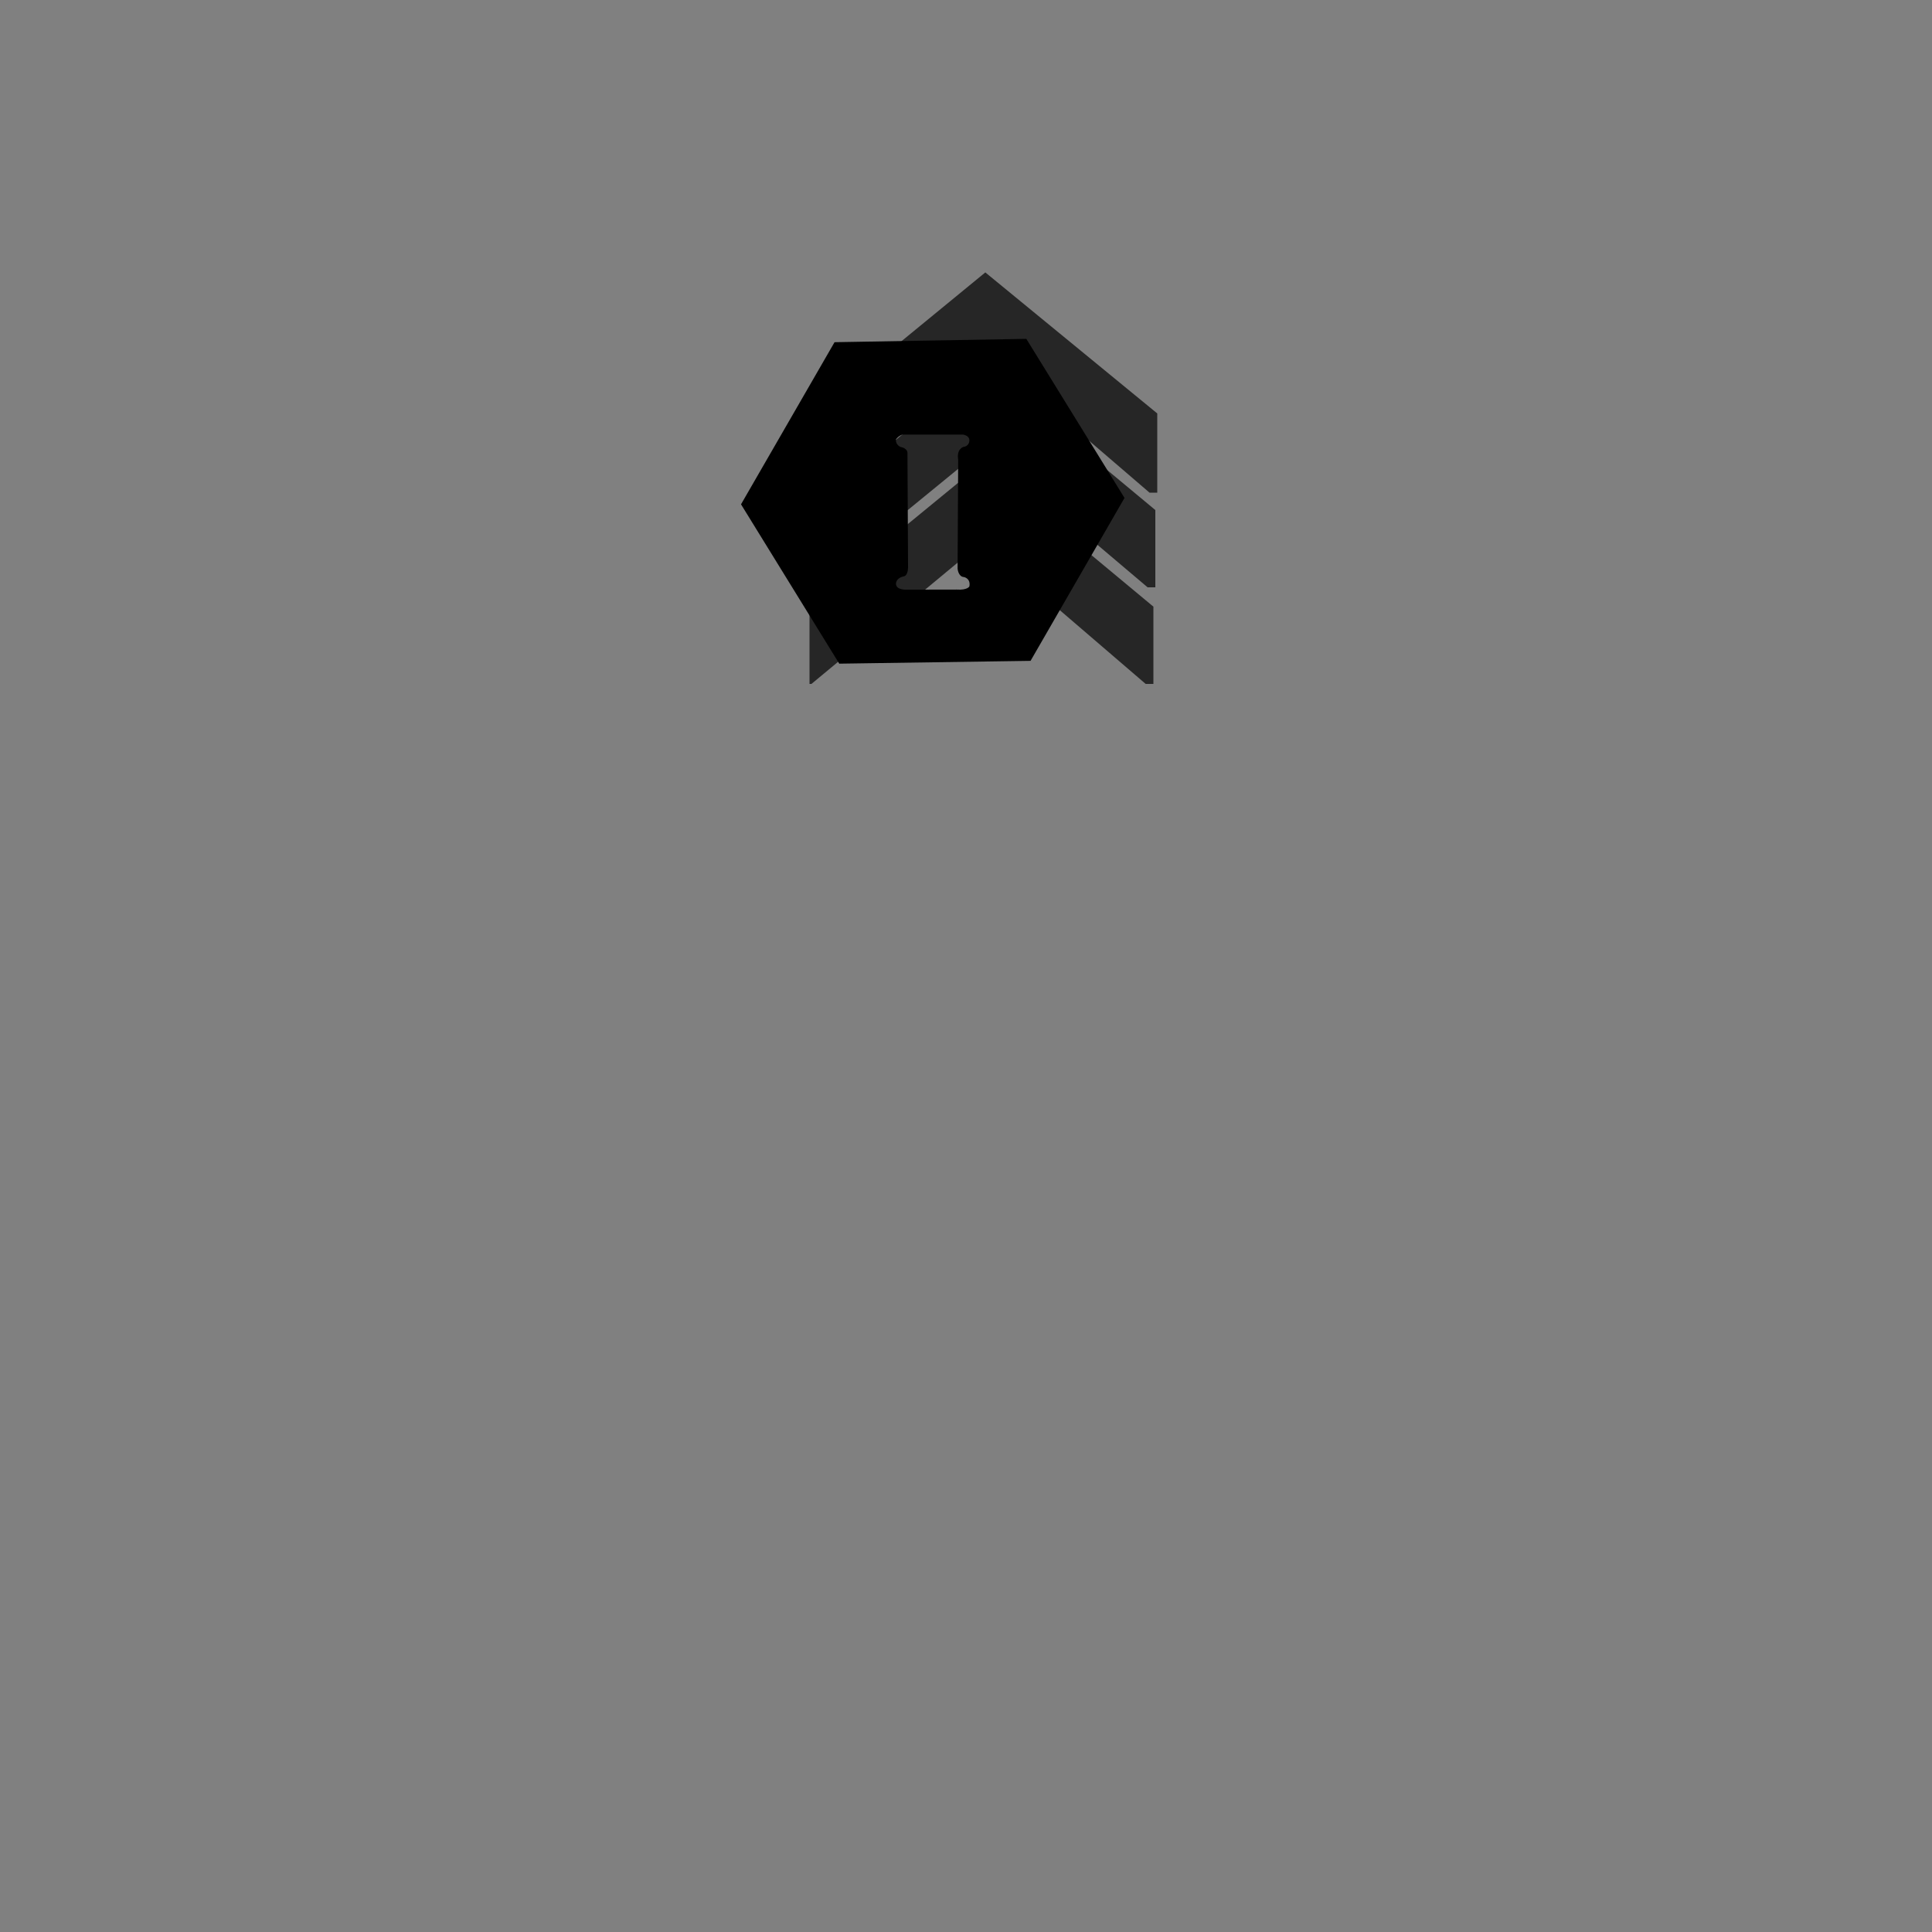 <?xml version="1.0" encoding="utf-8"?>
<!-- Generator: Adobe Illustrator 16.0.0, SVG Export Plug-In . SVG Version: 6.00 Build 0)  -->
<!DOCTYPE svg PUBLIC "-//W3C//DTD SVG 1.1//EN" "http://www.w3.org/Graphics/SVG/1.1/DTD/svg11.dtd">
<svg version="1.1" id="Layer_1" xmlns="http://www.w3.org/2000/svg" xmlns:xlink="http://www.w3.org/1999/xlink" x="0px" y="0px"
	 width="100px" height="100px" viewBox="0 0 100 100" enable-background="new 0 0 100 100" xml:space="preserve">

	 <rect x="0" y="0" width="100" height="100" fill="#808080" stroke="none"/>

	 <style type="text/css">
	  .arrow{fill:{{statusColor}};display:{{arrowDisplay}}}
	  .hourglass{fill:{{hourglassColor}};display:{{hourglassDisplay}}}
    .parking{display:{{parkingDisplay}};fill:{{parkingColor}}}
	 </style>
	}

<g transform="translate({{translateX}},0) scale({{scaleX}},1)">
	<polygon fill="#666666" points="62.227,47.119 62.227,48.875 59.717,48.271 	"/>
	<polygon points="62.227,47.266 62.227,48.834 62.396,48.875 62.396,47.119 	"/>
	<g id="Tire_2_2_">
		<path d="M60.369,50.787c0,0-1.26,0.078-2.137-0.729c0,0-0.875-1.604,0.705-2.499c0,0,1.347-0.252,2.24,0.415
			C62.079,48.641,60.369,50.787,60.369,50.787z"/>
		<path fill="#333333" d="M61.643,49.503c-0.185,0.809-0.838,1.378-1.457,1.274c-0.619-0.104-0.971-0.849-0.787-1.657
			c0.187-0.81,0.838-1.381,1.457-1.275C61.477,47.949,61.828,48.692,61.643,49.503z"/>
		<path fill="#999999" d="M60.818,48.244c-0.455-0.077-0.934,0.342-1.067,0.935c-0.136,0.594,0.124,1.14,0.577,1.218
			c0.454,0.077,0.932-0.34,1.068-0.937C61.533,48.866,61.275,48.323,60.818,48.244z M61.131,49.454
			c-0.063,0.269-0.277,0.458-0.484,0.426c-0.205-0.036-0.322-0.283-0.26-0.552c0.061-0.269,0.276-0.458,0.482-0.426
			C61.076,48.938,61.191,49.185,61.131,49.454z"/>
		<path fill="#FFFFFF" d="M60.182,48.589c0,0,0.264,0.095,0.393,0.311l-0.112,0.087c0,0-0.244-0.314-0.392-0.325L60.182,48.589z"/>
		
			<animateTransform  type="translate" fill="remove" attributeName="transform" dur="1" calcMode="linear" restart="always" values="0,0;0.1,0.1;0,0" begin="0s" additive="replace" repeatCount="indefinite" accumulate="none" attributeType="XML">
			</animateTransform>
	</g>
	<g id="container">
		<polygon fill="#333333" points="47.901,52.191 53.98,49.623 53.98,49.885 53.693,50.051 53.723,51.215 47.632,53.954 
			47.593,52.377 		"/>
		<polygon fill="#666666" points="48.955,52.764 55.034,50.195 55.034,50.456 54.747,50.623 54.775,51.787 48.688,54.523 
			48.648,52.945 		"/>
		<path fill="#999999" d="M41.312,45.331v-4.617c0,0-0.088-0.796,0.358-1.116l14.166-5.328l0.454,0.133l8.347,3.229
			c0,0,0.732,0.037,0.43,0.817l-0.601,7.934L49.73,52.669L41.312,45.331z"/>
		<polygon points="41.527,40.42 49.268,43.942 49.448,51.787 42.07,46.56 41.527,45.946 		"/>
		<polygon fill="#666666" points="41.763,40.714 49.137,44.106 49.297,51.463 41.968,46.337 41.438,45.761 		"/>
		<polygon fill="#333333" points="49.638,43.792 49.803,51.9 63.805,46.115 64.578,38.375 		"/>
		<polygon fill="#CCCCCC" points="49.766,43.92 49.924,51.787 63.691,46.099 64.454,38.486 		"/>
		
			<animateTransform  type="translate" fill="remove" attributeName="transform" dur="1" calcMode="linear" restart="always" values="0,0;-0.1,-0.2;0,0" begin="0s" additive="replace" repeatCount="indefinite" accumulate="none" attributeType="XML">
			</animateTransform>
	</g>
	<g>
		<path d="M48.598,54.688l-2.883-0.869c0,0,0.85-1.309,2.201-1.203C47.916,52.615,48.674,52.831,48.598,54.688z"/>
		<polygon points="49.236,52.954 54.307,50.793 49.236,53.096 		"/>
		<polygon points="54.307,50.846 54.307,51.707 49.57,53.786 54.258,51.657 		"/>
		<polygon fill="#999999" points="53.564,51.271 53.213,52.053 52.834,52.305 53.288,51.402 		"/>
		
			<animateTransform  type="translate" fill="remove" attributeName="transform" dur="1" calcMode="linear" restart="always" values="0,0;-0.1,-0.2;0,0" begin="0s" additive="replace" repeatCount="indefinite" accumulate="none" attributeType="XML">
			</animateTransform>
	</g>
	<g id="Tire_2_1_">
		<path d="M46.957,56.492c0,0-1.259,0.078-2.135-0.729c0,0-0.876-1.604,0.706-2.5c0,0,1.345-0.253,2.24,0.416
			C48.666,54.348,46.957,56.492,46.957,56.492z"/>
		<path fill="#333333" d="M48.23,55.207c-0.184,0.811-0.837,1.381-1.457,1.275c-0.62-0.106-0.972-0.848-0.787-1.655
			c0.185-0.812,0.837-1.382,1.457-1.276C48.063,53.656,48.416,54.396,48.23,55.207z"/>
		<path fill="#999999" d="M47.407,53.95c-0.455-0.079-0.932,0.34-1.068,0.936c-0.136,0.595,0.124,1.14,0.576,1.216
			c0.456,0.076,0.934-0.341,1.068-0.936C48.121,54.57,47.862,54.027,47.407,53.95z M47.72,55.158
			c-0.062,0.269-0.279,0.46-0.486,0.425c-0.205-0.035-0.321-0.282-0.261-0.552c0.062-0.27,0.279-0.458,0.485-0.424
			C47.664,54.643,47.781,54.889,47.72,55.158z"/>
		<path fill="#FFFFFF" d="M46.769,54.293c0,0,0.263,0.096,0.393,0.311l-0.113,0.09c0,0-0.244-0.315-0.39-0.327L46.769,54.293z"/>
		
			<animateTransform  type="translate" fill="remove" attributeName="transform" dur="1" calcMode="linear" restart="always" values="0,0;0.1,0.1;0,0" begin="0s" additive="replace" repeatCount="indefinite" accumulate="none" attributeType="XML">
			</animateTransform>
	</g>
	<g id="Body_1_">
		<g>
			<path fill="#CCCCCC" d="M37.115,50.223v1.505c0,0,0.619,2.309,5.5,3.646c0,0,0.193,0.168,2.905-1.003
				c0,0,0.078-1.438,2.595-1.807l0.193-0.2c0,0,0.544-3.947-0.27-4.851l-0.658-0.401c0,0,0.271-1.439-0.542-1.705
				c0,0-0.465-2.241-0.931-2.342l-2.74-1.161l-2.062,2.835c0,0-0.619,0.2-1.511,1.036c0,0-1.354,0.268-1.547,0.937
				C38.045,46.709,37.463,47.312,37.115,50.223z"/>
			<path d="M37.115,50.223c0,0,0.055-2.167,1.047-3.781h0.271l4.919,2.777v0.201L42.8,52.9c0,0-0.147,0.5-1.618,0
				C41.181,52.896,38.084,51.059,37.115,50.223z"/>
			<path fill="#333333" d="M37.178,50.143c0,0,0.042-2.117,1.002-3.584h0.233l4.812,2.674v0.18l-0.534,3.161
				c0,0-0.141,0.457-1.569,0C41.122,52.573,38.117,50.902,37.178,50.143z"/>
			<path d="M43.777,49.986l-0.425,2.377c0,0-0.195,0.734,0.425,0.4l3.021-2.342c0,0,0.312-0.167,0-1.539h-0.232
				C46.565,48.884,44.551,49.352,43.777,49.986z"/>
			<path opacity="0.5" fill="#666666" enable-background="new    " d="M43.951,49.947l-0.384,2.229c0,0-0.174,0.567,0.383,0.254
				l2.724-2.074c0,0,0.28-0.067,0-1.354l-0.245,0.016C46.429,49.017,44.65,49.35,43.951,49.947z"/>
			<path d="M37.722,51.561c0,0-0.037,0.256-0.011,0.535c0,0,1.149,1.338,3.278,2.174c0,0,0.296-0.224,0-0.603
				C40.987,53.667,39.258,53.064,37.722,51.561z"/>
			<path fill="#333333" d="M37.776,51.667c0,0-0.015,0.187,0.01,0.444c0,0,1.095,1.298,3.17,2.072c0,0,0.217-0.164-0.072-0.518
				C40.884,53.667,39.271,53.066,37.776,51.667z"/>
			<path fill="#333333" d="M37.655,52.188c0,0-0.036,0.248-0.009,0.521c0,0,1.116,1.306,3.188,2.12c0,0,0.289-0.219,0-0.588
				C40.835,54.239,39.152,53.654,37.655,52.188z"/>
			<path d="M44.647,49.52c0,0,0.644,0.21,0.775,1.255c0,0-0.39-0.168-0.359,0.217l-1.17-0.568v0.2l1.142,0.585l0.02,0.979
				l0.074,0.076h0.604l0.117-0.076v-1.162v-0.135l-0.272-0.115c0,0-0.096-0.994-0.793-1.307L44.647,49.52z"/>
			<path d="M37.432,48.339c0,0-0.523-1.229-0.188-1.897c0,0,0.227-0.045,0.281,0.268c0,0-0.163,0.629,0.074,0.995L37.432,48.339z"/>
			<path d="M37.161,51.702c0,0-0.058-0.06-0.136,0.269l0.019,0.856c0,0,3.524,2.979,5.047,3.313c0,0,1.388,0.355,3.083-0.56
				l0.172-0.11c0,0,0.413-2.128,2.581-2.582v-0.311c0,0-1.679,0.083-2.581,1.822l-2.687,0.947l-0.282-0.08
				c0,0-2.361-0.313-4.732-2.725l-0.361-0.538L37.161,51.702z"/>
			<path opacity="0.75" fill="#999999" enable-background="new    " d="M41.119,54.9c0,0-0.261-0.334,0.927-0.902
				c0,0,0.968-0.102,1.355,0c0,0,0.181,0.089,0.169,0.346l-0.126,0.734c0,0-0.463,0.199-0.783,0.271
				C42.661,55.35,41.997,55.297,41.119,54.9z"/>
			<path fill="#FFFFFF" d="M43.208,54.443c0,0-0.042,0.682-0.409,0.726c0,0,0.7,0.103,0.523-0.625L43.208,54.443z"/>
			<path opacity="0.75" fill="#999999" enable-background="new    " d="M37.115,50.773c0,0,0.577,0.375,0.474,1.344l-0.033,0.229
				h-0.092c0,0-0.372-0.463-0.347-0.619C37.115,51.729,37.025,51.309,37.115,50.773z"/>
			<path fill="#FFFFFF" d="M37.337,51.303c0,0,0.208,0.563,0.051,0.727c0,0,0.313-0.146-0.008-0.604L37.337,51.303z"/>
			<path opacity="0.5" fill="#666666" enable-background="new    " d="M42.557,49.667c0,0-2.251,0.624-3.758,0
				c0,0,0.368-0.814,1.144-0.758c0,0-1.156-0.146-1.897,0.661c0,0,0.255-2.271,0.909-2.311l0.194-0.165l-0.832-0.386
				c0,0-0.891,1.321-0.979,3.413c0,0,3.237,2.172,3.782,2.309c0,0,1.378,0.436,1.438-0.086l0.406-2.563L42.557,49.667z"/>
			<path opacity="0.58" fill="#FFFFFF" enable-background="new    " d="M42.382,48.792c0,0-1.382,1.747-1.569,3.237v0.231
				c0,0,0.368,0.308,0.833,0.263c0,0,0.506-3.123,1.153-3.522L42.382,48.792z"/>
			<path opacity="0.58" fill="#FFFFFF" enable-background="new    " d="M42.294,48.792c0,0-1.422,1.653-1.587,3.396l0.037,0.074
				l-0.248-0.137c0,0,0.56-2.045,1.712-3.333C42.209,48.792,42.294,48.792,42.294,48.792z"/>
			<path opacity="0.58" fill="#FFFFFF" enable-background="new    " d="M42.02,48.641c0,0-1.423,1.654-1.588,3.395l0.037,0.075
				l-0.249-0.135c0,0,0.561-2.048,1.712-3.335C41.933,48.641,42.02,48.641,42.02,48.641z"/>
			<path d="M43.166,41.902l2.74,1.16c0,0,0.246,0.068,0.298,0.369l0.375,1.883l-3.925,2.109l4.054-1.918
				c0,0,0.553-0.004,0.656,0.553l0.015,1.053c0,0,0.563,0.365,0.659,0.401c0,0,0.032,0.124,0.051,0.59l0.22,4.259l0.223-0.311
				l-0.136-4.313c0,0-0.038-0.402-0.788-0.683l0.011-0.89c0,0-0.11-0.795-0.744-0.829l-0.477-2.017c0,0-0.026-0.393-0.605-0.524
				C45.791,42.795,43.888,41.99,43.166,41.902z"/>
			<polygon points="41.278,44.5 40.232,45.94 40.97,44.792 			"/>
			<path d="M47.379,47.11l-3.486,1.229C43.892,48.339,47.36,47.329,47.379,47.11z"/>
			<path d="M43.225,47.997l-3.341-1.823C39.884,46.174,42.215,47.757,43.225,47.997z"/>
			<path d="M43.061,48.339l0.291-0.174c0,0,0.406,0.017,0.368,0.284l-0.33,0.192L43.061,48.339z"/>
			<path d="M38.82,46.174l0.388,0.167l0.271-0.167l-0.328-0.167C39.148,46.007,38.837,45.99,38.82,46.174z"/>
			<path opacity="0.7" fill="#FFFFFF" enable-background="new    " d="M46.935,46.34c0,0-2.357,0.947-2.772,1.216
				C44.164,47.557,46.556,46.784,46.935,46.34z"/>
			<path opacity="0.7" fill="#FFFFFF" enable-background="new    " d="M45.352,43.632c0,0-2.443,2.497-2.552,3.078
				C42.799,46.709,45.326,43.832,45.352,43.632z"/>
			<polygon opacity="0.7" fill="#FFFFFF" enable-background="new    " points="42.963,53.354 42.963,53.846 43.225,53.846 			"/>
			<polygon opacity="0.7" fill="#FFFFFF" enable-background="new    " points="42.652,55.63 42.652,56.205 43.061,56.201 
				43.095,55.382 42.652,55.518 			"/>
			<path opacity="0.65" fill="#666666" enable-background="new    " d="M45.287,49.554l0.477,0.823c0,0,0.568-0.11,0.388,0.234
				c0,0,0.581-0.245,0.529-0.745l-0.142-0.712C46.539,49.15,45.479,49.418,45.287,49.554z"/>
			<path d="M47.928,52.889c0,0,0.555,0.176,0.603,1.832l0.223-0.168c0,0-0.063-1.441-0.826-1.975V52.889z"/>
		</g>
		<polygon points="46.797,52.262 46.935,51.667 47.521,51.561 47.521,51.771 46.935,52.029 		"/>
	</g>
	<g display="none">
		<path id="smoke_2" display="inline" fill="#666766" d="M66.838,48.515c0.199,0.299-0.301,0.599-0.301,0.599c0.5,0.602,0,1,0,1
			c-0.199,0.301-0.898,0-0.898,0c-0.199,0.602-0.801,0.5-0.801,0.5c-0.699,0-0.602-0.6-0.602-0.6c-0.604-0.101-0.5-0.5-0.5-0.5
			c0-0.3,0.602-0.3,0.602-0.3c-0.699-0.301-0.5-0.801-0.5-0.801c0.199-0.6,1-0.199,1-0.199c0.699-0.601,1.199,0.199,1.199,0.199
			C66.338,47.914,66.838,48.515,66.838,48.515z		">
<animateTransform  type="translate" fill="remove" attributeName="transform" dur="1" calcMode="linear" restart="always" values="0,0;2,-2" begin="0s" additive="replace" repeatCount="indefinite" accumulate="none" attributeType="XML">
				</animateTransform>
			
				<animate  fill="remove" to="0" attributeName="opacity" dur="1" calcMode="linear" restart="always" begin="0.5s" additive="replace" repeatCount="indefinite" accumulate="none" from="1">
				</animate>
		</path>
		<path id="smoke_1" display="inline" fill="#999999" d="M65.539,49.414c0.102,0.199-0.199,0.4-0.199,0.4c0.301,0.399,0,0.6,0,0.6
			c-0.102,0.199-0.5,0-0.5,0c-0.102,0.4-0.5,0.301-0.5,0.301c-0.4,0-0.4-0.4-0.4-0.4c-0.396-0.1-0.299-0.301-0.299-0.301
			c0-0.199,0.299-0.199,0.299-0.199c-0.5-0.2-0.299-0.5-0.299-0.5c0.104-0.399,0.604-0.1,0.604-0.1c0.396-0.301,0.694,0.1,0.694,0.1
			C65.238,49.113,65.539,49.414,65.539,49.414z		">
<animateTransform  type="translate" fill="remove" attributeName="transform" dur="0.5" calcMode="linear" restart="always" values="0,0;1,-1" begin="0s" additive="replace" repeatCount="indefinite" accumulate="none" attributeType="XML">
				</animateTransform>
			
				<animate  fill="remove" to="0" attributeName="opacity" dur="1" calcMode="linear" restart="always" begin="0.5s" additive="replace" repeatCount="indefinite" accumulate="none" from="1">
				</animate>
		</path>
	</g>
	
		<animateTransform  type="translate" fill="remove" attributeName="transform" dur="1" calcMode="linear" restart="always" values="0,0;0.1,0.1;0,0" begin="0s" additive="replace" repeatCount="indefinite" accumulate="none" attributeType="XML">
		</animateTransform>
	
		<animateTransform  type="translate" fill="remove" attributeName="transform" dur="1" calcMode="linear" restart="always" values="0,0;0.1,0.1;0,0" begin="0s" additive="replace" repeatCount="indefinite" accumulate="none" attributeType="XML">
		</animateTransform>
	<path id="parking" class="parking" d="M53.154,17.552l-9.925,0.146l-4.863,8.393l5.061,8.247l9.925-0.146l4.863-8.393L53.154,17.552z
		 M49.126,30.557c-0.078,0.056-0.208,0.083-0.39,0.083h-0.21H45.77h-0.16c-0.148,0-0.263-0.031-0.344-0.093
		c-0.08-0.062-0.12-0.15-0.12-0.265c0-0.188,0.082-0.313,0.247-0.372c0.136-0.05,0.216-0.081,0.238-0.093
		c0.022-0.011,0.046-0.037,0.071-0.079c0.049-0.073,0.074-0.189,0.074-0.351v-6.885c0-0.16-0.025-0.277-0.074-0.351
		c-0.025-0.041-0.049-0.067-0.071-0.079c-0.022-0.012-0.103-0.042-0.238-0.093c-0.165-0.06-0.247-0.184-0.247-0.371
		c0-0.115,0.04-0.203,0.12-0.266c0.081-0.062,0.195-0.093,0.344-0.093h0.16h2.751v8.082c0,0.179,0.03,0.307,0.092,0.385
		c0.033,0.046,0.064,0.075,0.093,0.086c0.029,0.012,0.124,0.04,0.285,0.086c0.197,0.051,0.296,0.177,0.296,0.379
		C49.286,30.388,49.232,30.483,49.126,30.557z M52.02,25.805c-0.279,0.444-0.672,0.772-1.176,0.983
		c-0.416,0.17-1.016,0.255-1.799,0.255v-0.736c0.178-0.046,0.303-0.094,0.374-0.145c0.072-0.051,0.136-0.128,0.188-0.233
		c0.087-0.18,0.13-0.42,0.13-0.723v-2.201c0-0.215-0.014-0.376-0.043-0.481c-0.029-0.105-0.087-0.201-0.173-0.289
		c-0.12-0.128-0.28-0.208-0.482-0.24v-0.743c0.849,0,1.477,0.09,1.879,0.269c0.466,0.206,0.834,0.522,1.105,0.949
		c0.275,0.437,0.414,0.97,0.414,1.604C52.438,24.777,52.299,25.355,52.02,25.805z"/>
</g>
<path id="Idle" class="hourglass" d="M53.122,17.539l-9.926,0.173l-4.841,8.392l5.084,8.247l9.902-0.146l4.863-8.433L53.122,17.539z M49.517,30.516
	l-2.625,0.005c0,0-0.5,0.019-0.516-0.293c0,0-0.031-0.281,0.375-0.391c0,0,0.234,0.016,0.25-0.453l-0.031-5.906
	c0,0,0.047-0.266-0.359-0.344c0,0-0.268-0.109-0.235-0.391c0,0,0.11-0.172,0.329-0.25h3.125c0,0,0.328,0.031,0.344,0.281
	c0,0,0.031,0.313-0.313,0.359c0,0-0.359,0.109-0.266,0.656l-0.031,5.641c0,0,0.031,0.422,0.328,0.438c0,0,0.361,0.063,0.283,0.484
	C50.175,30.352,50.079,30.554,49.517,30.516z"/>
<g id="Direction">
	<g transform="rotate({{angle}} 50 50)">
		<polygon id="arrow" class="arrow" opacity="0.7" enable-background="new    " points="59.7,31.4 50.8,24 41.9,31.3 41.9,35.4 42,35.4 50.8,28.1 
			59.3,35.4 59.7,35.4 		">
		
			<animate  fill="remove" attributeName="opacity" dur="0.5s" calcMode="linear" restart="always" values="0.5; 0" begin="0s;anim_arrow3.end" additive="replace" accumulate="none" id="anim_arrow1">
			</animate>
		</polygon>
		<polygon id="arrow2" class="arrow" opacity="0.7" enable-background="new    " points="59.8,26.4 50.9,19 42,26.4 42,30.4 42.1,30.4 50.9,23.2 
			59.4,30.4 59.8,30.4 		">
		
			<animate  fill="remove" attributeName="opacity" dur="0.5s" calcMode="linear" restart="always" values="0.5; 0" begin="anim_arrow1.end" additive="replace" accumulate="none" id="anim_arrow2">
			</animate>
		</polygon>
		<polygon id="arrow3" class="arrow" opacity="0.7" enable-background="new    " points="59.9,21.4 51,14.1 42.1,21.4 42.1,25.5 42.2,25.5 
			51,18.2 59.5,25.5 59.9,25.5 		">
		
			<animate  fill="remove" attributeName="opacity" dur="0.5s" calcMode="linear" restart="always" values="0.5; 0" begin="anim_arrow2.end" additive="replace" accumulate="none" id="anim_arrow3">
			</animate>
		</polygon>
	</g>
</g>
</svg>
